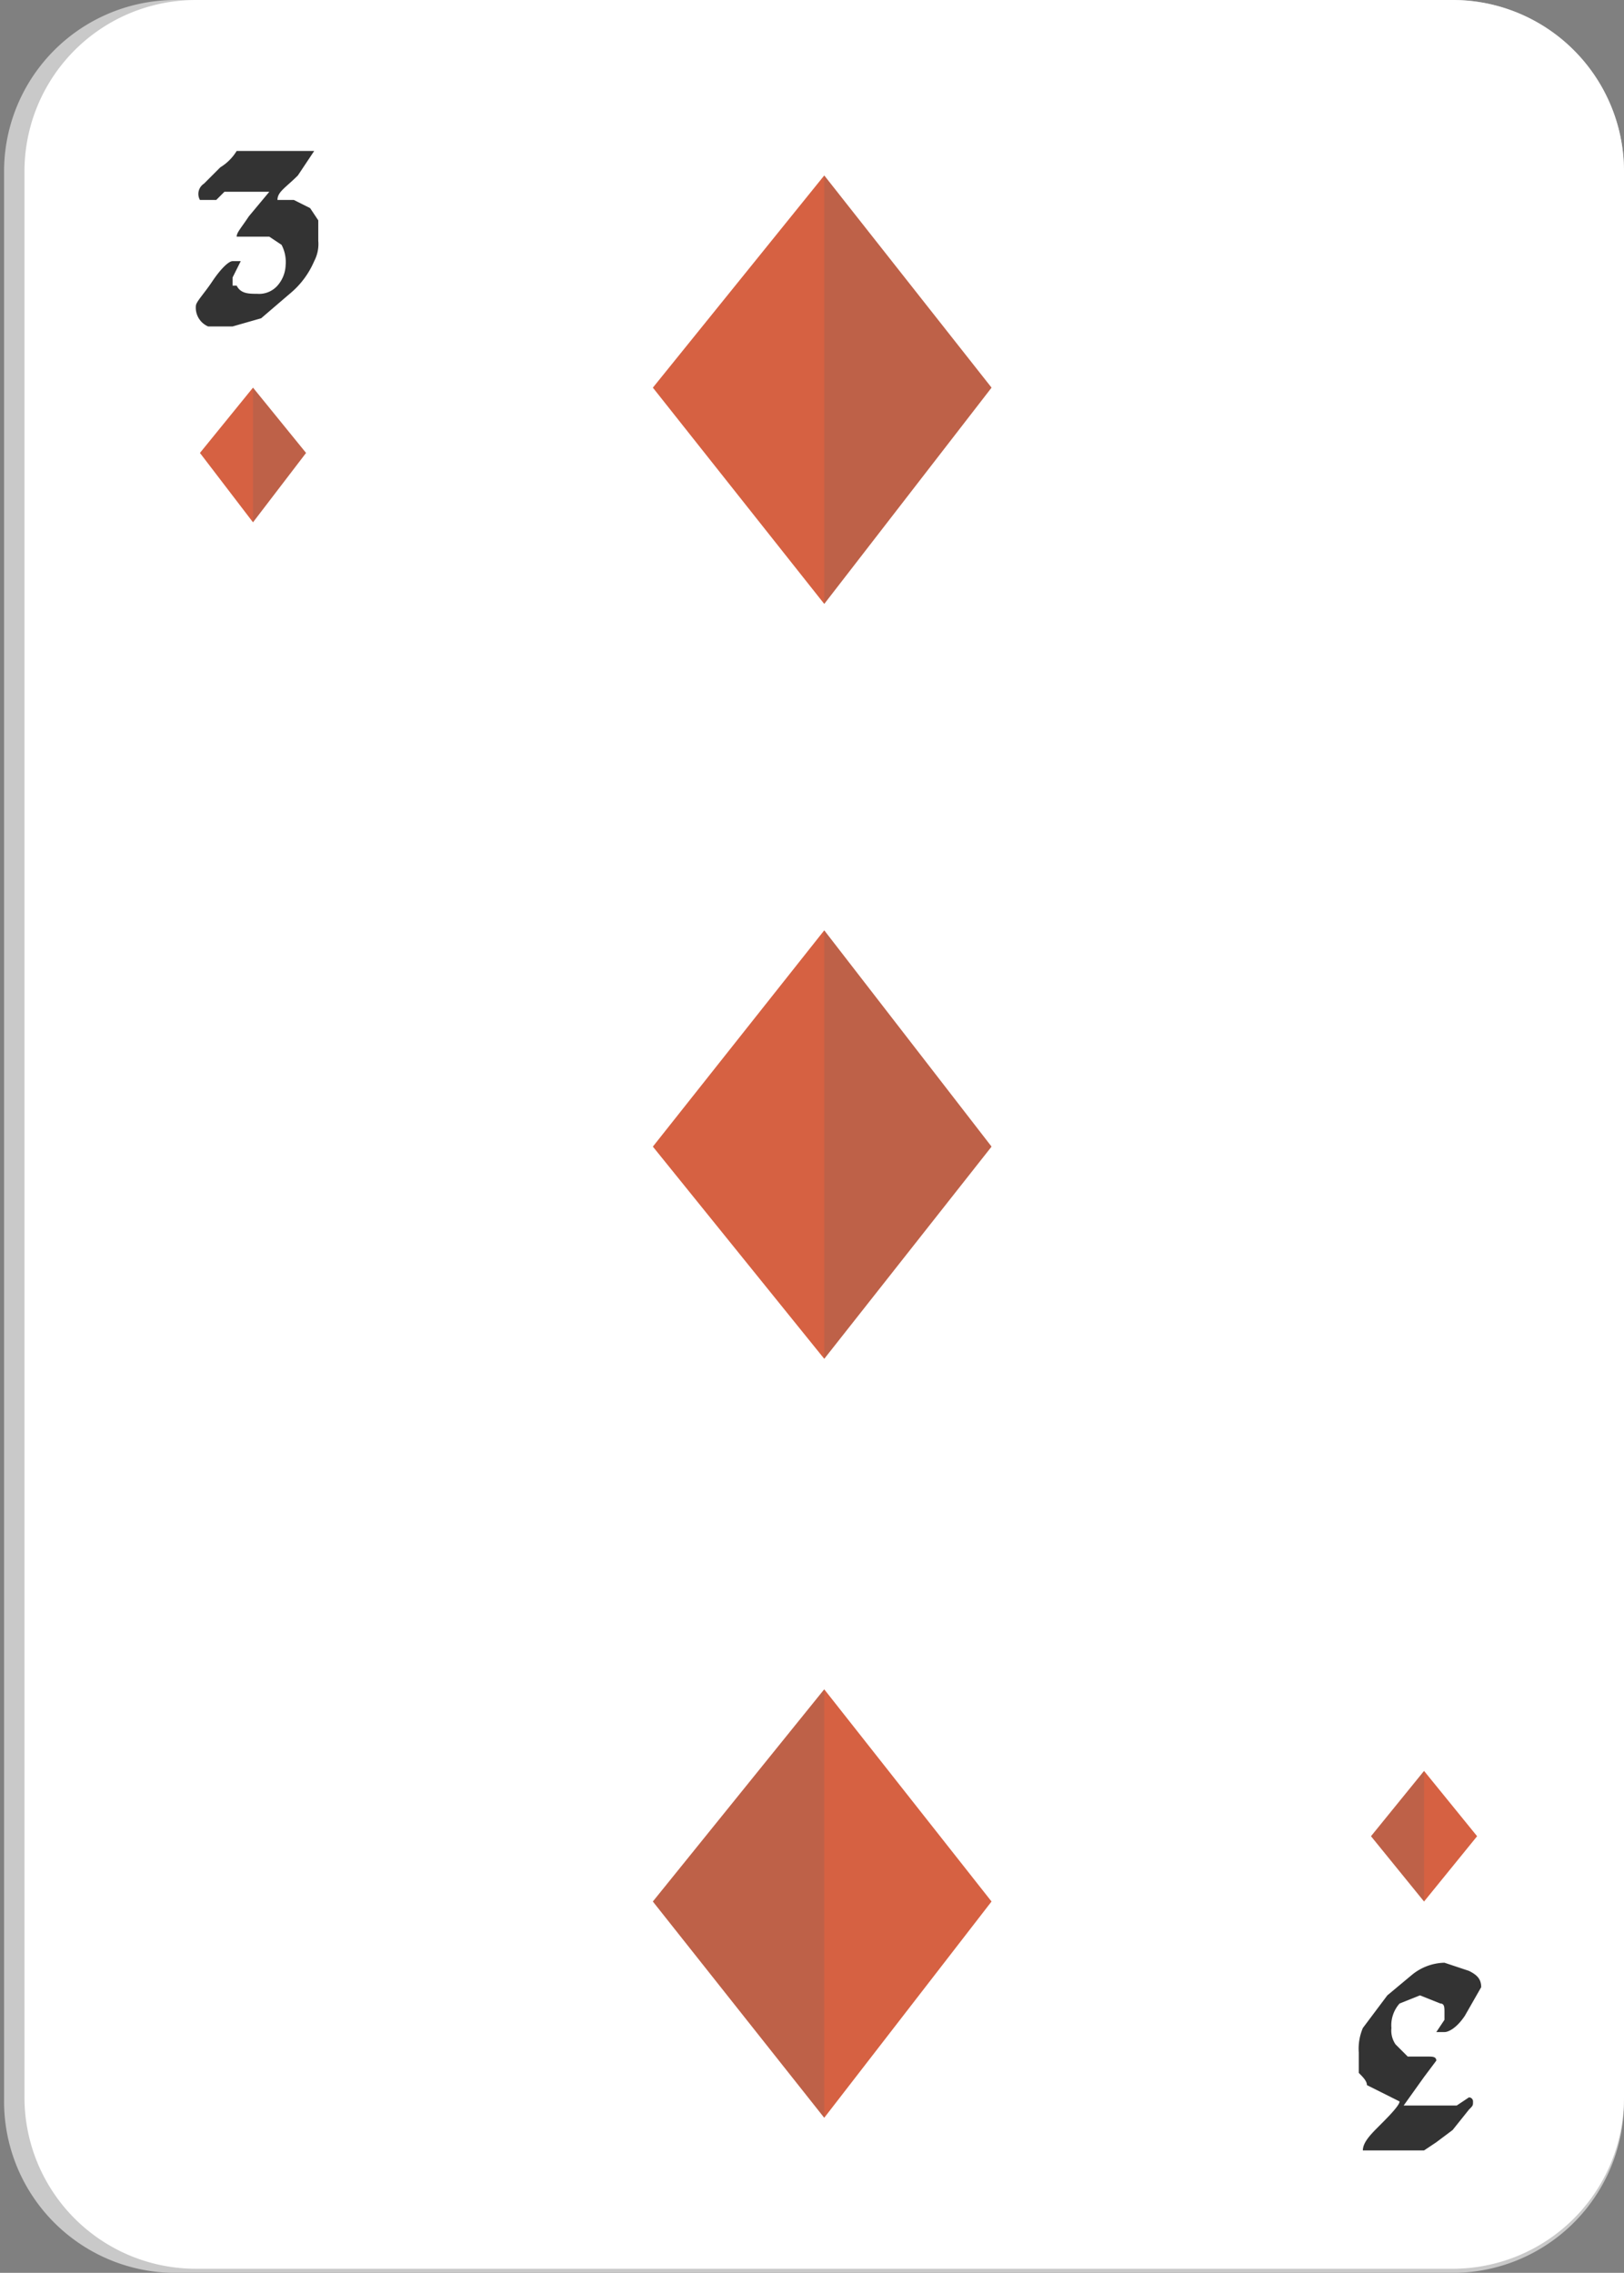 <svg xmlns="http://www.w3.org/2000/svg" viewBox="0 0 39.8 55.7"><rect x="0" y="0" width="39.8" height="55.7" fill="#808080" stroke="none"/><g style="isolation:isolate"><g id="ede6384e-0437-48cf-a039-1fc40d49c219" data-name="Layer 1"><path d="M4.4,55.7A4.2,4.2,0,0,1,.1,51.5V4.2A4.2,4.2,0,0,1,4.3,0H35.5a4.2,4.2,0,0,1,4.3,4.2V51.5a4.2,4.2,0,0,1-4.3,4.2Z" style="fill:#c9c9c9"/><path d="M4.8,55.6A4.2,4.2,0,0,1,.6,51.4V4.2A4.2,4.2,0,0,1,4.8,0H35.6a4.2,4.2,0,0,1,4.2,4.2V51.4a4.2,4.2,0,0,1-4.2,4.2Z" style="fill:#fff"/><path d="M33.3,50.3a1.3,1.3,0,0,1,.1-.6l.6-.8.6-.5a1.3,1.3,0,0,1,.8-.3l.6.2c.2.1.3.2.3.4l-.4.7c-.2.3-.4.4-.5.4h-.2l.2-.3v-.2c0-.1,0-.2-.1-.2l-.5-.2-.5.2a.8.8,0,0,0-.2.6.6.6,0,0,0,.1.4l.3.3h.5c.1,0,.2,0,.2.1l-.3.4-.5.7h1.3l.3-.2a.1.1,0,0,1,.1.1c0,.1,0,.1-.1.2l-.4.5-.4.3-.3.2H33.4c0-.2.2-.4.4-.6s.5-.5.5-.6l-.4-.2-.4-.2c0-.1-.1-.2-.2-.3Z" style="fill:#333"/><polygon points="6.2 12.8 4.9 11.1 6.2 9.5 7.5 11.1 6.2 12.8" style="fill:#d66142"/><polygon points="6.2 9.5 6.2 9.5 6.2 12.7 6.2 12.8 7.5 11.1 6.2 9.5" style="fill:#616161;opacity:0.2;mix-blend-mode:color-burn"/><path d="M7.8,5.9a.9.9,0,0,1-.1.5,2.1,2.1,0,0,1-.6.8l-.7.6L5.7,8H5.1a.5.5,0,0,1-.3-.5c0-.1.2-.3.4-.6s.4-.5.5-.5h.2l-.2.4V7h.1c.1.2.3.2.5.2a.6.6,0,0,0,.5-.2.8.8,0,0,0,.2-.5.9.9,0,0,0-.1-.5l-.3-.2H5.8c0-.1.1-.2.3-.5l.5-.6H5.5l-.2.2H4.9A.3.3,0,0,1,5,4.5l.4-.4a1.2,1.2,0,0,0,.4-.4H7.7l-.4.6c-.3.3-.5.4-.5.6h.4l.4.2.2.3Z" style="fill:#333"/><polygon points="34.9 43.4 36.2 45 34.9 46.6 33.6 45 34.9 43.4" style="fill:#d66142"/><polygon points="34.9 43.4 34.9 43.4 33.6 45 34.9 46.6 34.9 46.6 34.9 43.4" style="fill:#616161;opacity:0.2;mix-blend-mode:color-burn"/><polygon points="20.2 4.3 16 9.5 20.2 14.8 24.3 9.5 20.2 4.3" style="fill:#d66142"/><polygon points="20.2 4.3 20.2 4.3 24.3 9.5 20.2 14.8 20.2 14.7 20.2 4.3" style="fill:#616161;opacity:0.2;mix-blend-mode:color-burn"/><polygon points="20.2 22.8 16 28.1 20.2 33.3 24.3 28.1 20.2 22.8" style="fill:#d66142"/><polygon points="20.2 22.8 20.2 22.8 24.3 28.1 20.2 33.3 20.2 33.3 20.2 22.8" style="fill:#616161;opacity:0.2;mix-blend-mode:color-burn"/><polygon points="20.2 41.4 24.3 46.6 20.2 51.9 16 46.6 20.2 41.4" style="fill:#d66142"/><polygon points="20.2 41.4 20.2 41.4 16 46.6 20.2 51.9 20.2 51.8 20.2 41.4" style="fill:#616161;opacity:0.2;mix-blend-mode:color-burn"/></g></g></svg>